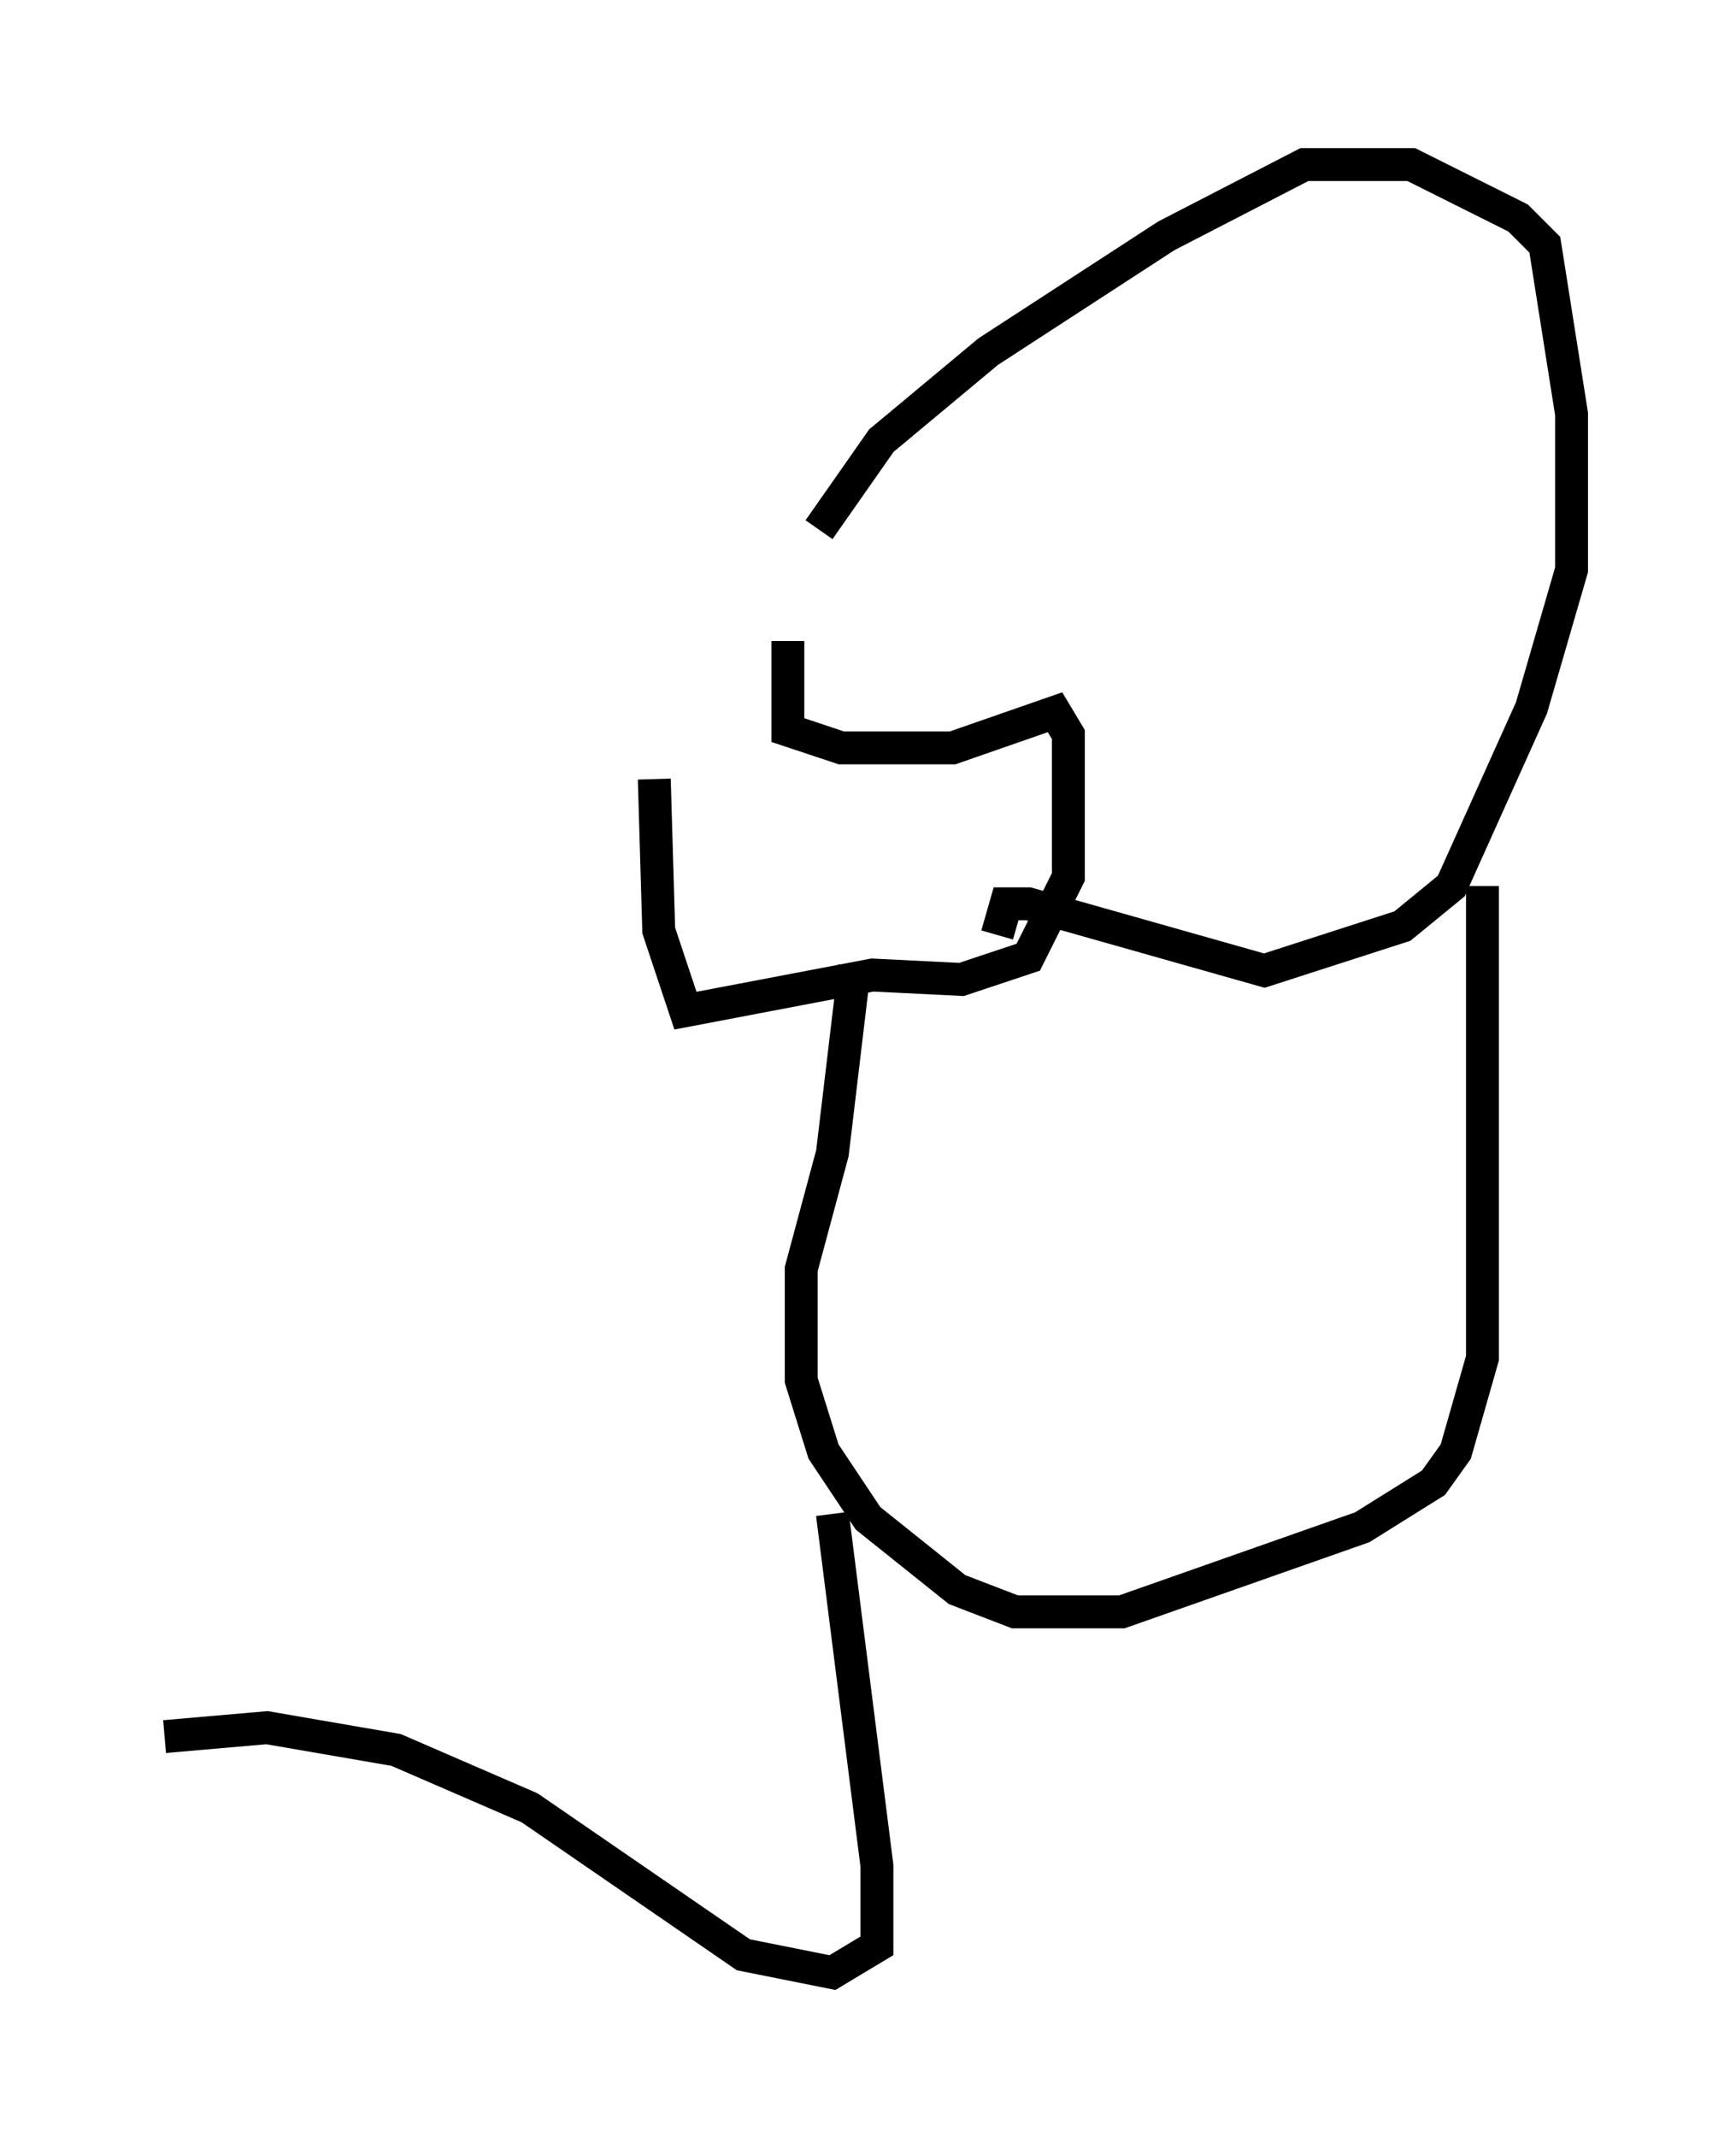<?xml version="1.0" encoding="utf-8" ?>
<svg baseProfile="full" height="64.939" version="1.1" width="52.76" xmlns="http://www.w3.org/2000/svg" xmlns:ev="http://www.w3.org/2001/xml-events" xmlns:xlink="http://www.w3.org/1999/xlink"><defs /><rect fill="white" height="64.939" width="52.76" x="0" y="0" /><path d="M25.568, 16.637 m-1.624, 2.842 l0.0, 2.706 1.624, 0.541 l3.383, 0.0 3.112, -1.083 l0.406, 0.677 0.0, 4.33 l-1.218, 2.436 -2.03, 0.677 l-2.706, -0.135 -5.683, 1.083 l-0.812, -2.436 -0.135, -4.601 m5.007, -7.578 l1.894, -2.706 3.248, -2.706 l5.413, -3.518 4.195, -2.165 l3.248, 0.0 3.248, 1.624 l0.812, 0.812 0.812, 5.142 l0.0, 4.736 -1.218, 4.195 l-2.436, 5.413 -1.488, 1.218 l-4.195, 1.353 -7.172, -2.03 l-0.677, 0.0 -0.271, 0.947 m14.75, -1.488 l0.0, 14.344 -0.812, 2.842 l-0.677, 0.947 -2.165, 1.353 l-7.307, 2.571 -3.248, 0.0 l-1.759, -0.677 -2.706, -2.165 l-1.353, -2.03 -0.677, -2.165 l0.0, -3.383 0.947, -3.518 l0.677, -5.683 m-0.677, 16.644 l1.353, 10.69 0.0, 2.436 l-1.353, 0.812 -2.706, -0.541 l-6.495, -4.465 -4.059, -1.759 l-3.924, -0.677 -3.112, 0.271 " fill="none" stroke="black" stroke-width="1" /></svg>